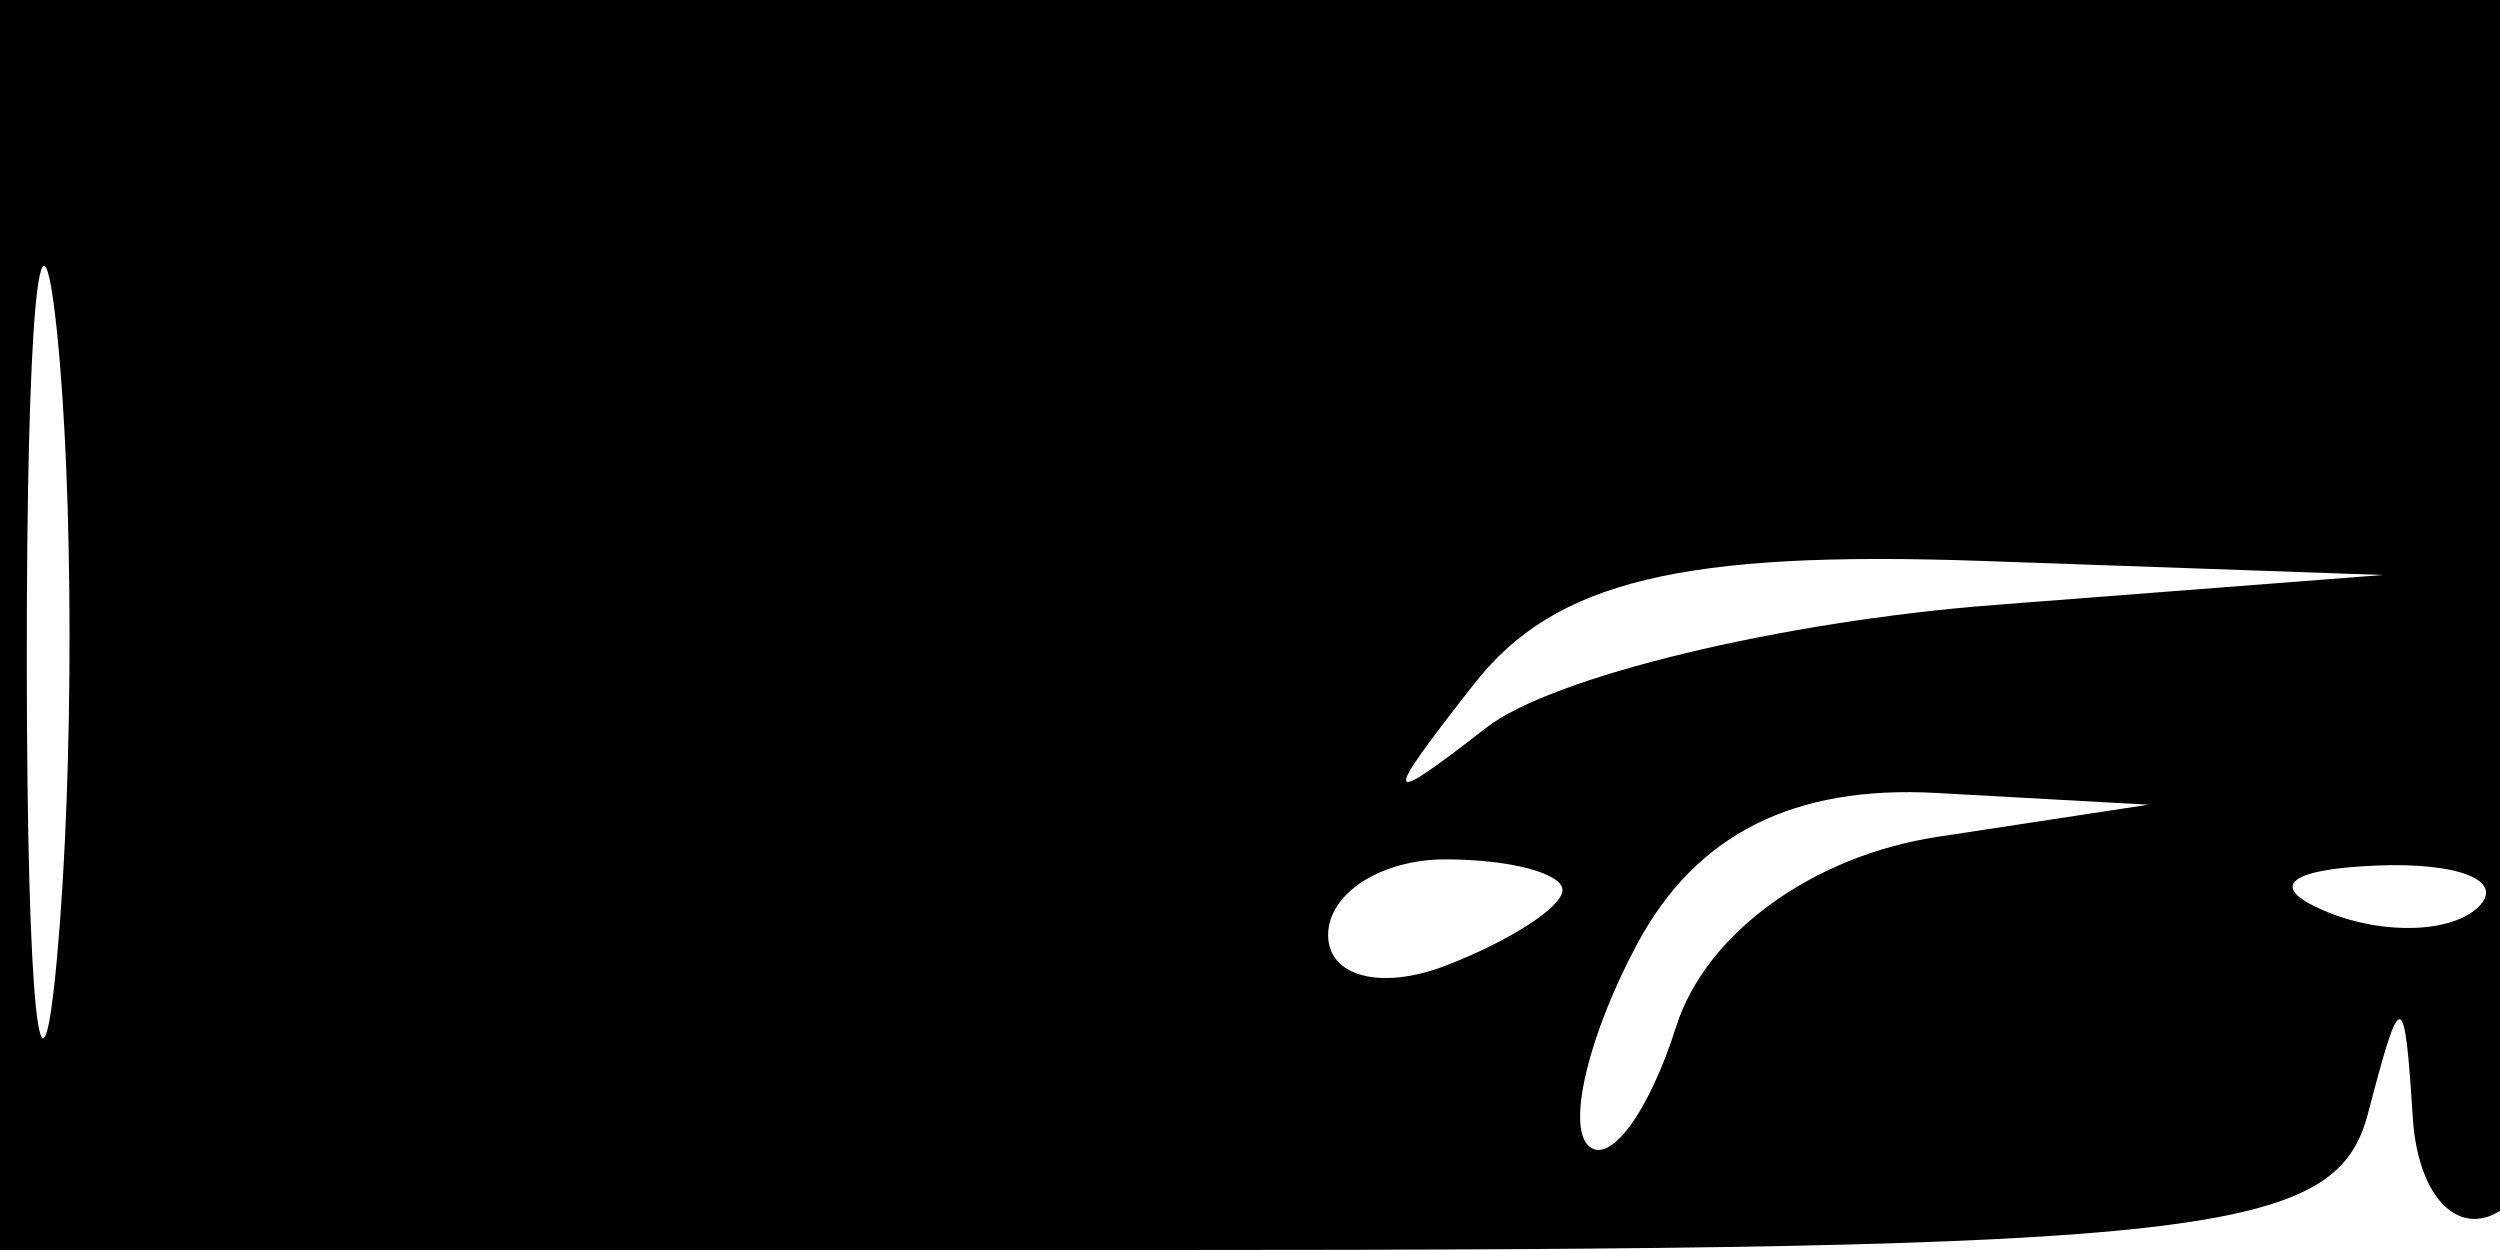 <svg xmlns="http://www.w3.org/2000/svg" width="32" height="16" viewBox="0 0 32 16" version="1.1">
	<path d="M 0 8 L 0 16 14.927 16 C 28.302 16, 29.901 15.818, 30.311 14.250 C 30.733 12.633, 30.777 12.637, 30.884 14.309 C 30.948 15.304, 31.450 15.840, 32 15.500 C 32.550 15.160, 33 11.534, 33 7.441 L 33 0 16.500 0 L 0 0 0 8 M 0.343 8.500 C 0.346 12.900, 0.522 14.576, 0.733 12.224 C 0.945 9.872, 0.942 6.272, 0.727 4.224 C 0.512 2.176, 0.339 4.100, 0.343 8.500 M 18.872 8.750 C 17.672 10.280, 17.691 10.351, 19.025 9.314 C 19.864 8.662, 22.789 7.955, 25.525 7.744 L 30.500 7.360 25.372 7.180 C 21.527 7.045, 19.902 7.438, 18.872 8.750 M 20.954 12.086 C 20.340 13.233, 20.058 14.392, 20.328 14.661 C 20.597 14.930, 21.105 14.245, 21.456 13.137 C 21.834 11.948, 23.201 10.955, 24.798 10.712 L 27.500 10.300 24.785 10.150 C 22.956 10.049, 21.706 10.680, 20.954 12.086 M 17 11.969 C 17 12.501, 17.675 12.678, 18.500 12.362 C 19.325 12.045, 20 11.609, 20 11.393 C 20 11.177, 19.325 11, 18.500 11 C 17.675 11, 17 11.436, 17 11.969 M 29.813 11.683 C 30.534 11.972, 31.397 11.936, 31.729 11.604 C 32.061 11.272, 31.471 11.036, 30.417 11.079 C 29.252 11.127, 29.015 11.364, 29.813 11.683" stroke="none" fill="black" fill-rule="evenodd"/>
</svg>